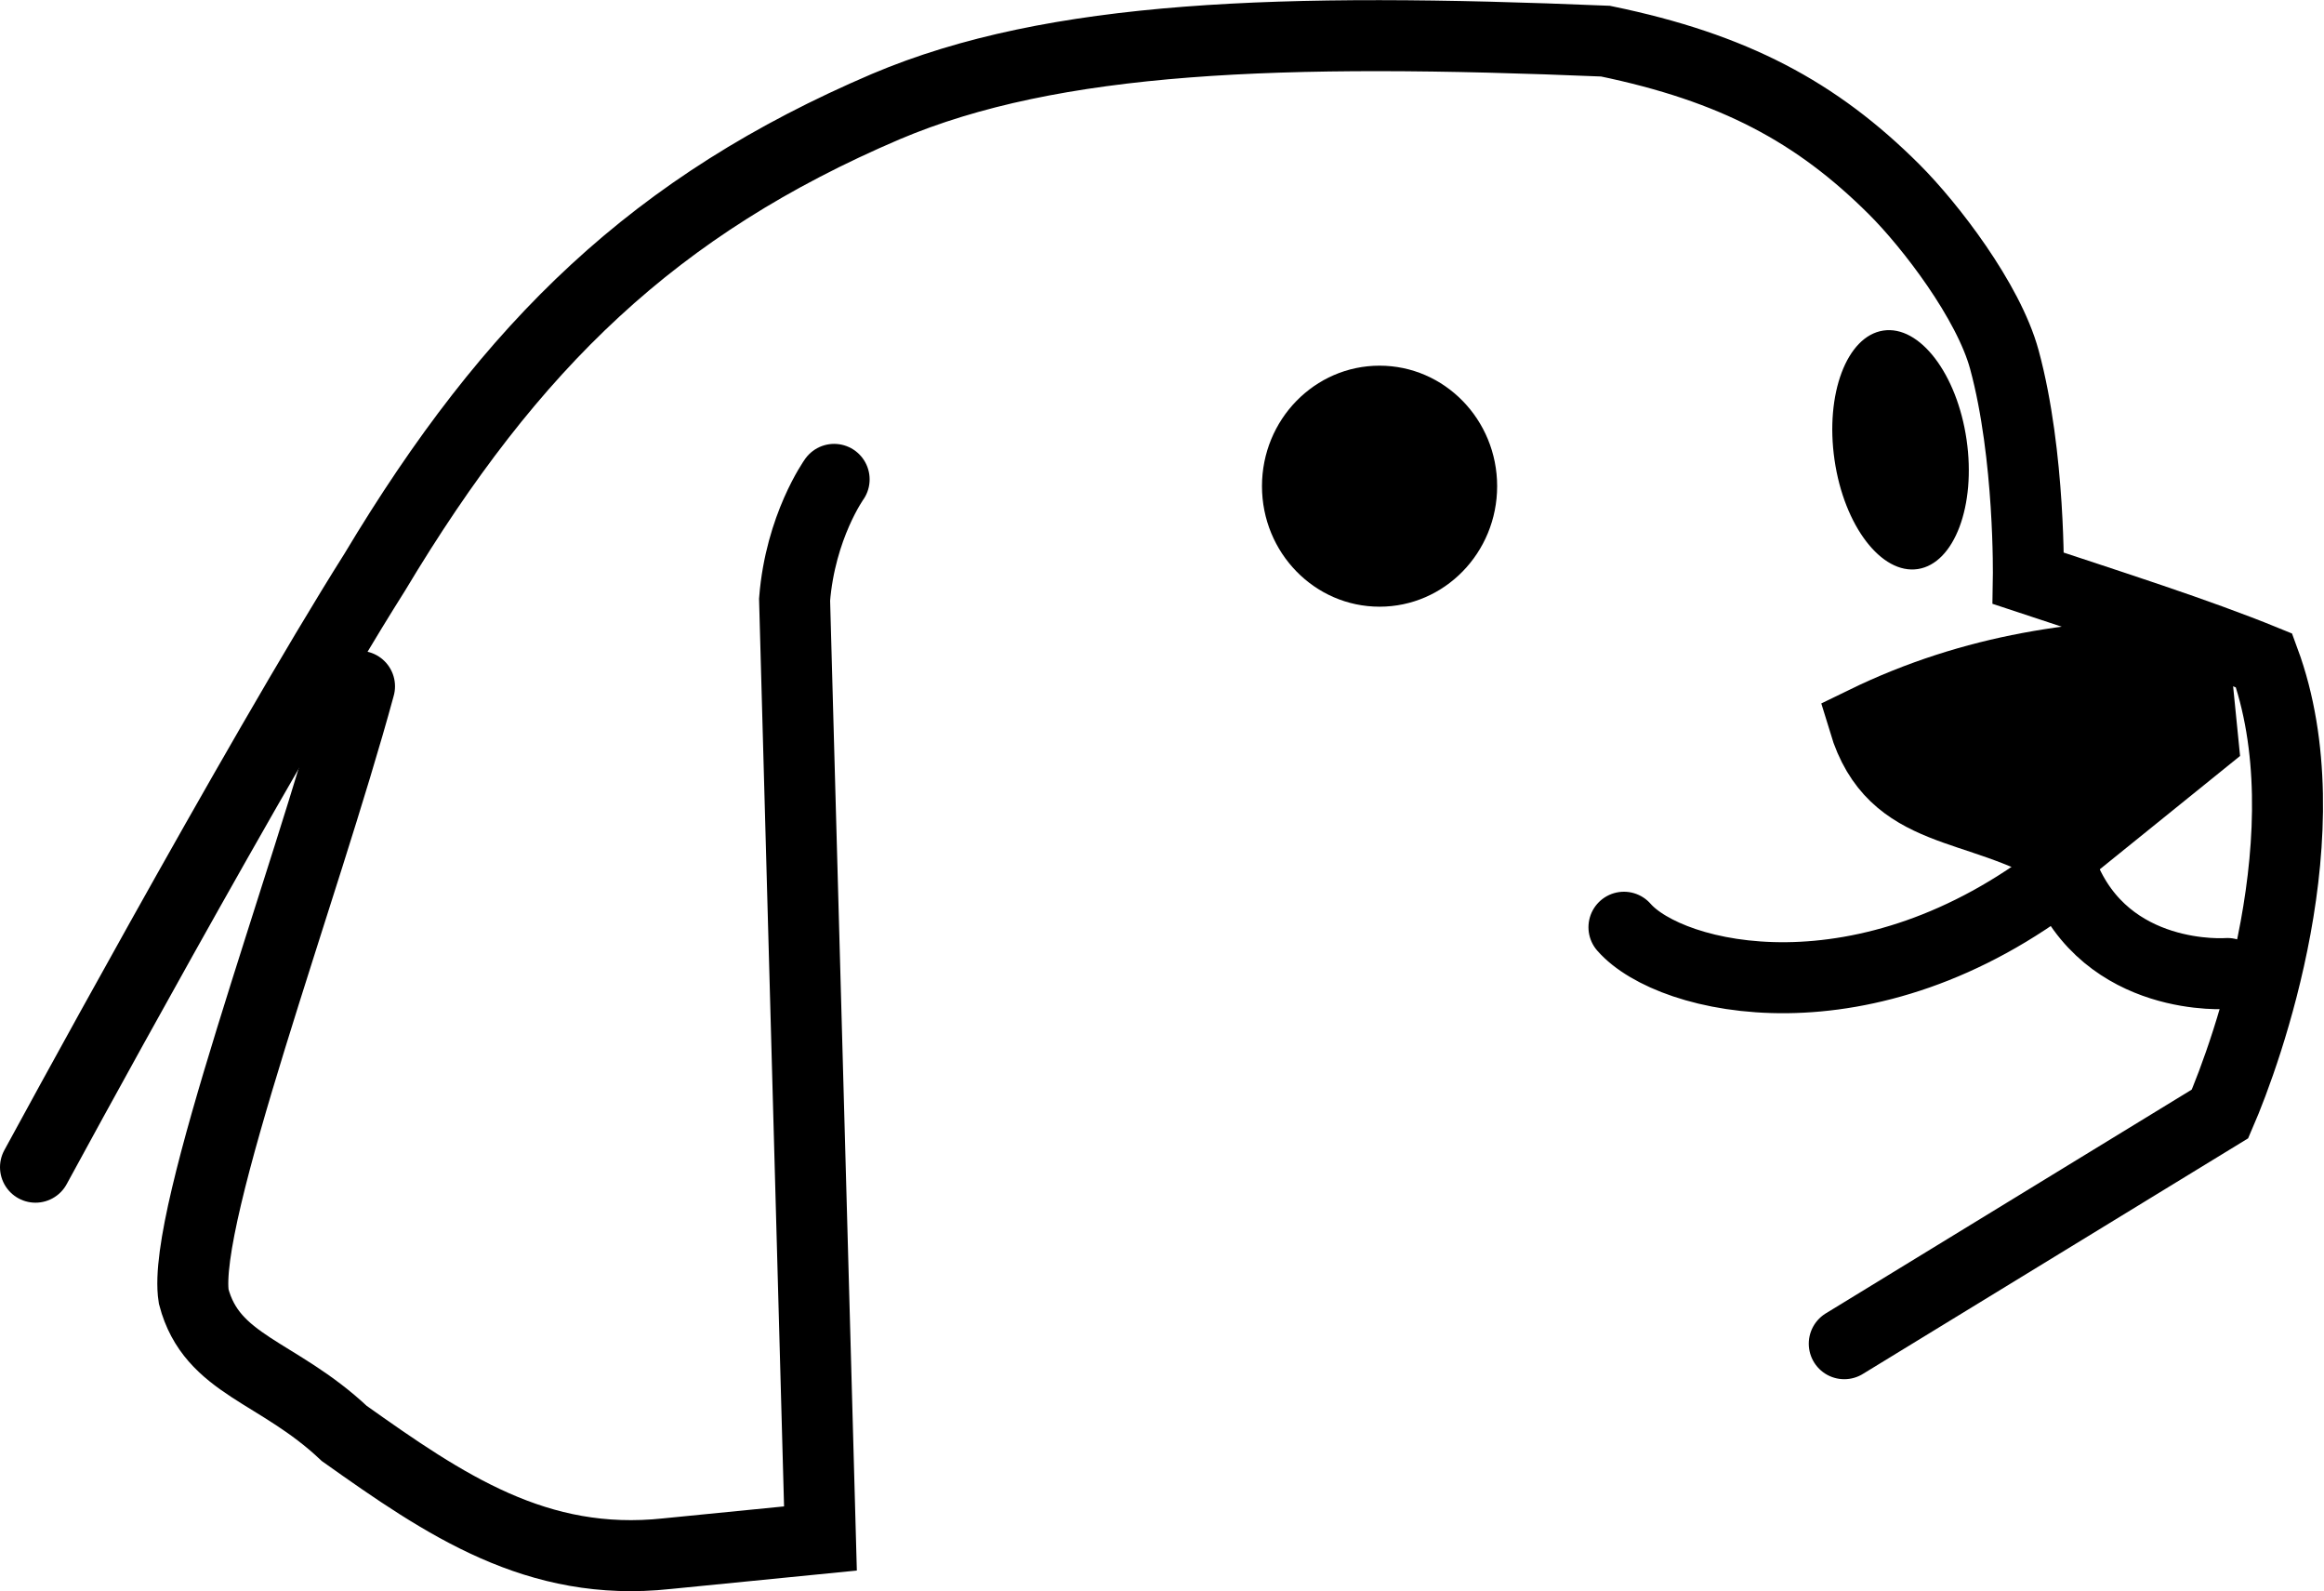 <?xml version="1.0" encoding="UTF-8" standalone="no"?>
<!-- Created with Inkscape (http://www.inkscape.org/) -->

<svg
   width="129.932mm"
   height="88.933mm"
   viewBox="0 0 491.083 336.123"
   version="1.1"
   id="svg5"
   inkscape:version="1.1.2 (b8e25be833, 2022-02-05)"
   sodipodi:docname="dogThick.svg"
   xmlns:inkscape="http://www.inkscape.org/namespaces/inkscape"
   xmlns:sodipodi="http://sodipodi.sourceforge.net/DTD/sodipodi-0.dtd"
   xmlns="http://www.w3.org/2000/svg"
   xmlns:svg="http://www.w3.org/2000/svg">
  <sodipodi:namedview
     id="namedview7"
     pagecolor="#ffffff"
     bordercolor="#666666"
     borderopacity="1.0"
     inkscape:pageshadow="2"
     inkscape:pageopacity="0.0"
     inkscape:pagecheckerboard="0"
     inkscape:document-units="mm"
     showgrid="false"
     inkscape:zoom="1.5554293"
     inkscape:cx="354.24304"
     inkscape:cy="100.61531"
     inkscape:window-width="2420"
     inkscape:window-height="1407"
     inkscape:window-x="181"
     inkscape:window-y="534"
     inkscape:window-maximized="0"
     inkscape:current-layer="layer3"
     units="mm"
     width="296mm"
     fit-margin-top="0"
     fit-margin-left="0"
     fit-margin-right="0"
     fit-margin-bottom="0" />
  <defs
     id="defs2" />
  <g
     inkscape:groupmode="layer"
     id="layer3"
     inkscape:label="Layer 3"
     transform="translate(-19.181,-17.027)">
    <path
       style="fill:none;stroke:#000000;stroke-width:15;stroke-linecap:round;stroke-linejoin:miter;stroke-miterlimit:4;stroke-dasharray:none;stroke-opacity:1"
       d="m 26.681,263.593 c 0,0 46.916,-86.463 71.684,-125.689 C 127.341,89.541 157.747,60.312 206.374,39.539 241.882,24.489 289.822,22.865 358.422,25.716 c 27.148,5.602 44.616,14.956 61.029,31.328 7.55,7.532 19.916,23.574 23.28,35.978 5.489,20.242 5.056,46.167 5.056,46.167 17.44,5.786 35.642,11.572 49.825,17.359 13.224,35.848 -3.638,82.687 -9.322,95.793 l -79.399,48.54"
       id="path58"
       sodipodi:nodetypes="ccccsscccc" />
    <ellipse
       style="stroke-width:15;stroke-miterlimit:4;stroke-dasharray:none"
       id="path6518"
       cx="310.695"
       cy="119.731"
       rx="24.846"
       ry="25.458" />
    <ellipse
       style="stroke-width:15;stroke-miterlimit:4;stroke-dasharray:none"
       id="ellipse6621"
       cx="400.439"
       cy="174.661"
       rx="14.119"
       ry="25.443"
       transform="matrix(0.988,-0.152,0.144,0.99,0,0)" />
    <path
       style="display:inline;fill:#000000;fill-opacity:1;stroke:#000000;stroke-width:15;stroke-linecap:butt;stroke-linejoin:miter;stroke-miterlimit:4;stroke-dasharray:none;stroke-opacity:1;paint-order:normal"
       d="m 413.064,169.571 c 23.261,-11.339 46.521,-14.447 69.782,-14.32 l 1.818,18.184 -29.549,23.867 c -18.262,-11.055 -35.9,-7.385 -42.051,-27.731 z"
       id="path6859"
       sodipodi:nodetypes="ccccc" />
    <path
       style="display:inline;fill:none;stroke:#000000;stroke-width:15;stroke-linecap:round;stroke-linejoin:miter;stroke-miterlimit:4;stroke-dasharray:none;stroke-opacity:1"
       d="m 362.337,212.904 c 9.799,11.201 51.218,21.012 92.74,-11.365 9.148,23.175 34.777,21.139 34.777,21.139"
       id="path9160"
       sodipodi:nodetypes="ccc" />
    <path
       style="fill:none;stroke:#000000;stroke-width:15;stroke-linecap:round;stroke-linejoin:miter;stroke-miterlimit:4;stroke-dasharray:none;stroke-opacity:1"
       d="m 95.15,162.013 c -11.68,42.968 -37.695,112.099 -35.039,128.903 3.845,14.585 17.695,15.629 31.824,28.931 21.307,15.126 40.703,28.345 68.148,25.395 l 32.467,-3.215 -5.465,-198.338 c 1.226,-15.442 8.358,-25.395 8.358,-25.395"
       id="path10730"
       sodipodi:nodetypes="ccccccc" />
  </g>
</svg>
